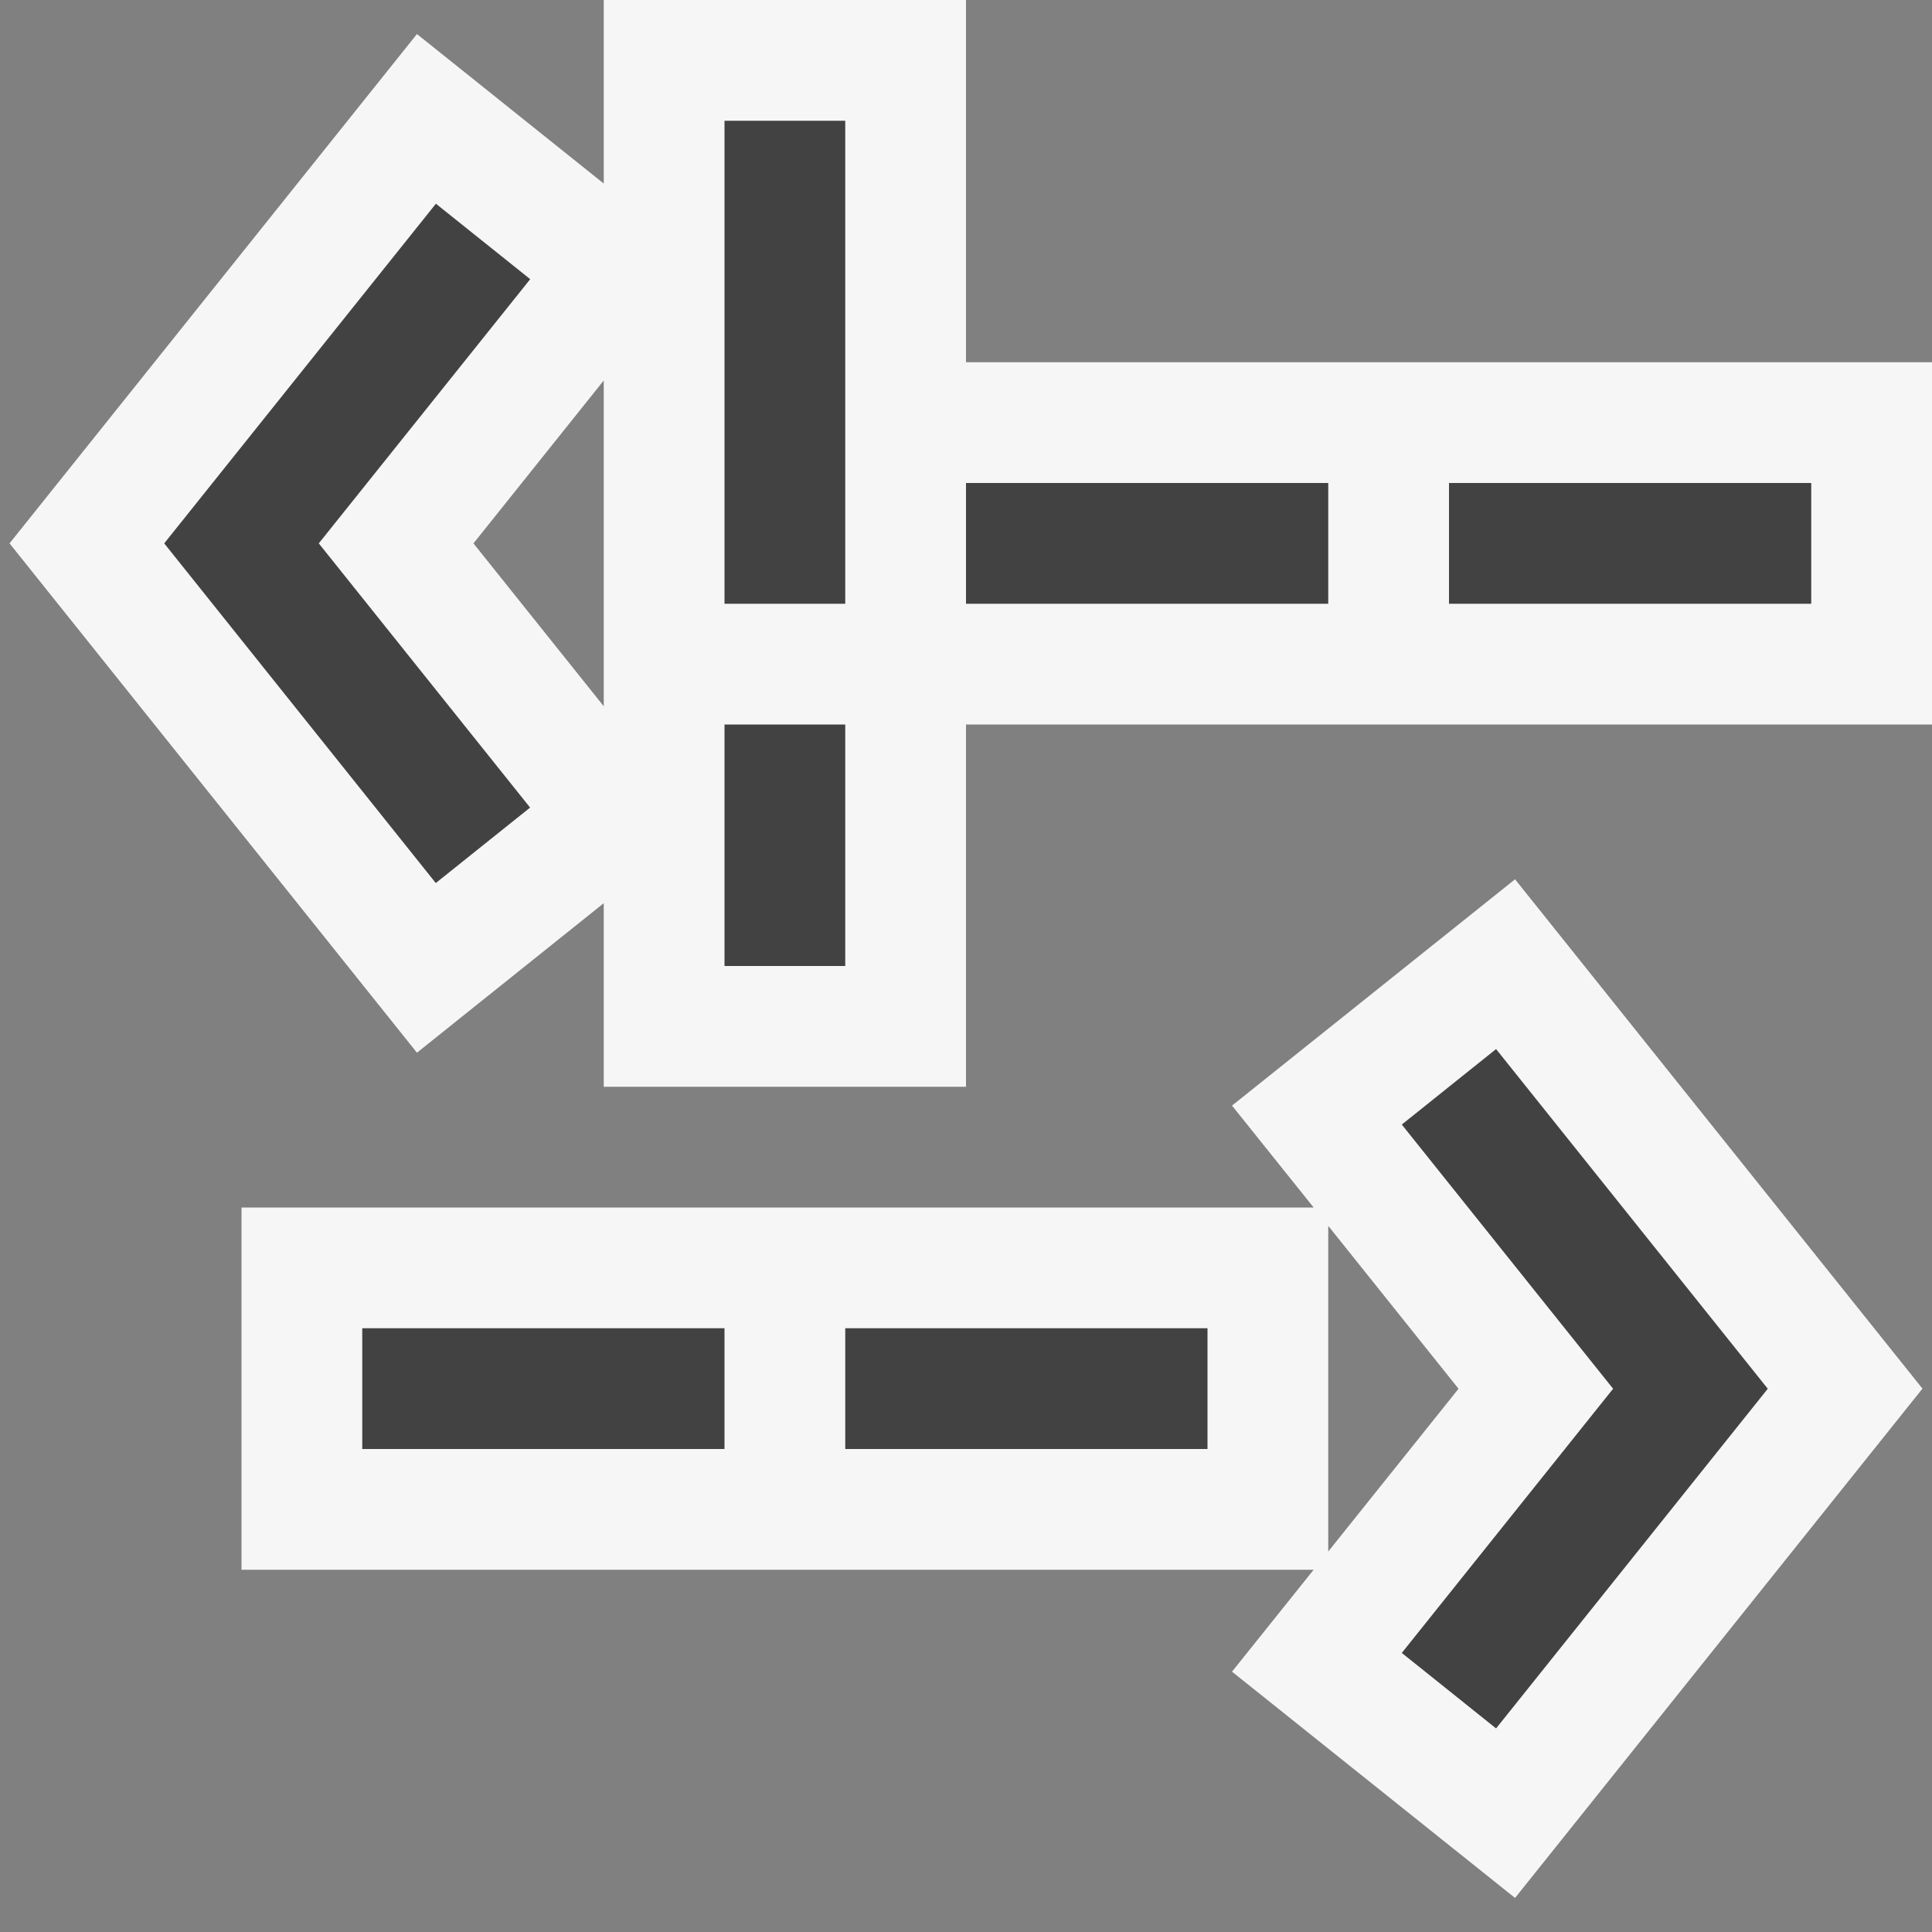<svg xmlns="http://www.w3.org/2000/svg" viewBox="0 0 16 16"><rect x="0" y="0" width="16" height="16" fill="#808080" stroke="none"/><style>.st0{opacity:0}.st0,.st1{fill:#f6f6f6}.st2{fill:#424242}</style><g id="outline"><path class="st0" d="M0 0h16v16H0z"/><path class="st1" d="M10.203 9.156l.676.844H2v3h8.879l-.676.844 2.344 1.874 3.374-4.218-3.374-4.218-2.344 1.874zM11 12.849v-2.697l1.079 1.349L11 12.849zM8 3V0H5v1.52L3.453.282.079 4.5l3.374 4.218L5 7.48V9h3V6h8V3H8zm-3 .151v2.698L3.921 4.5 5 3.151z"/></g><path class="st2" d="M3.609 7.313L1.36 4.5l2.25-2.813.781.625L2.64 4.5l1.75 2.188-.781.625zm8 2l1.75 2.188-1.75 2.188.781.625 2.25-2.813-2.25-2.813-.781.625zM7 1H6v4h1V1zm0 5H6v2h1V6zm1-1h3V4H8v1zm4-1v1h3V4h-3zm-5 8h3v-1H7v1zm-4 0h3v-1H3v1z" id="icon_x5F_bg"/></svg>